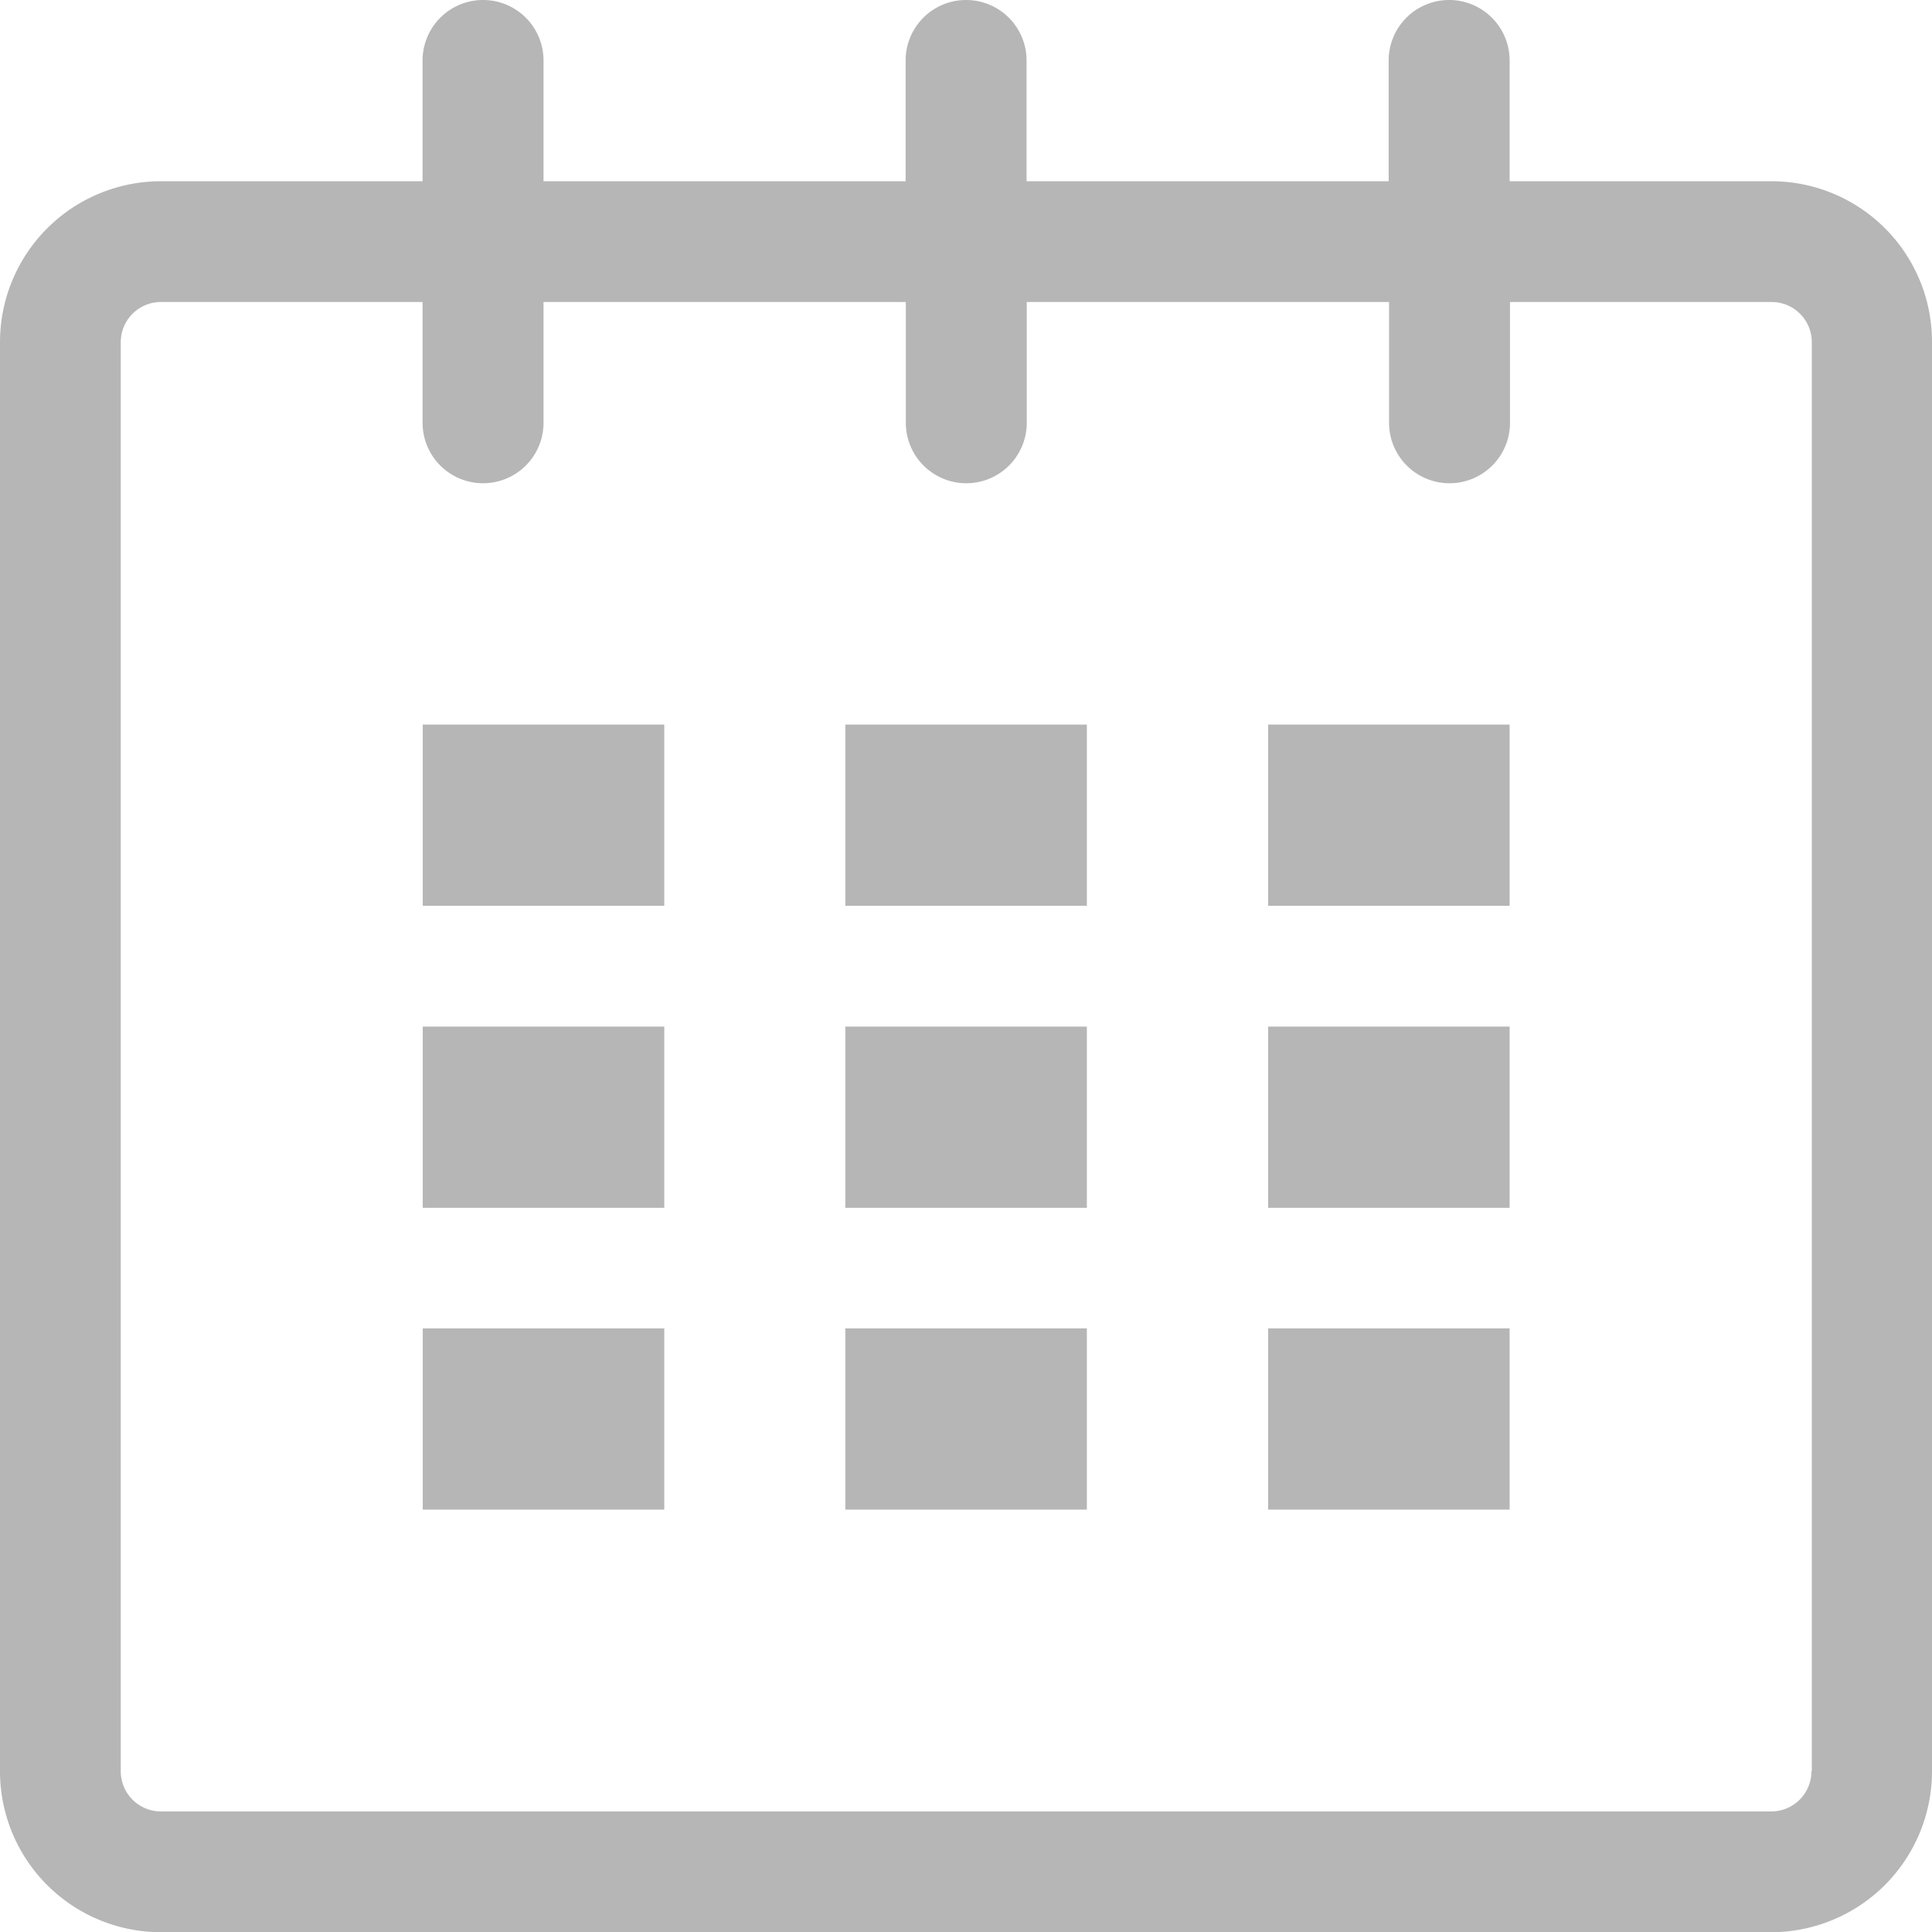 <svg xmlns="http://www.w3.org/2000/svg" width="136.445" height="136.459" viewBox="0 0 136.445 136.459">
  <g id="calender-icon" transform="translate(-300)">
    <g id="calendar_1_" transform="translate(300)">
      <path id="Path_320" data-name="Path 320" d="M425.092,12.8H406.615V4.271a4.271,4.271,0,0,0-8.542,0V12.8H372.5V4.271a4.271,4.271,0,0,0-8.542,0V12.8H338.386V4.271a4.271,4.271,0,1,0-8.542,0V12.8H311.367A11.368,11.368,0,0,0,300,24.167V125.092a11.368,11.368,0,0,0,11.367,11.367H425.078a11.368,11.368,0,0,0,11.367-11.367V24.167A11.338,11.338,0,0,0,425.092,12.8Zm2.838,112.292a2.836,2.836,0,0,1-2.838,2.838H311.367a2.836,2.836,0,0,1-2.838-2.838V24.167a2.836,2.836,0,0,1,2.838-2.838h18.477v8.529a4.271,4.271,0,1,0,8.542,0V21.329h25.586v8.529a4.271,4.271,0,1,0,8.542,0V21.329H398.1v8.529a4.271,4.271,0,0,0,8.542,0V21.329h18.476a2.836,2.836,0,0,1,2.838,2.838V125.092Z" transform="translate(-300)" fill="#b6b6b6"/>
      <rect id="Rectangle_105" data-name="Rectangle 105" width="17.057" height="12.8" transform="translate(29.857 51.172)" fill="#b6b6b6"/>
      <rect id="Rectangle_106" data-name="Rectangle 106" width="17.057" height="12.8" transform="translate(29.857 72.501)" fill="#b6b6b6"/>
      <rect id="Rectangle_107" data-name="Rectangle 107" width="17.057" height="12.8" transform="translate(29.857 93.815)" fill="#b6b6b6"/>
      <rect id="Rectangle_108" data-name="Rectangle 108" width="17.057" height="12.8" transform="translate(59.701 93.815)" fill="#b6b6b6"/>
      <rect id="Rectangle_109" data-name="Rectangle 109" width="17.057" height="12.8" transform="translate(59.701 72.501)" fill="#b6b6b6"/>
      <rect id="Rectangle_110" data-name="Rectangle 110" width="17.057" height="12.8" transform="translate(59.701 51.172)" fill="#b6b6b6"/>
      <rect id="Rectangle_111" data-name="Rectangle 111" width="17.057" height="12.8" transform="translate(89.558 93.815)" fill="#b6b6b6"/>
      <rect id="Rectangle_112" data-name="Rectangle 112" width="17.057" height="12.8" transform="translate(89.558 72.501)" fill="#b6b6b6"/>
      <rect id="Rectangle_113" data-name="Rectangle 113" width="17.057" height="12.8" transform="translate(89.558 51.172)" fill="#b6b6b6"/>
    </g>
  </g>
</svg>
